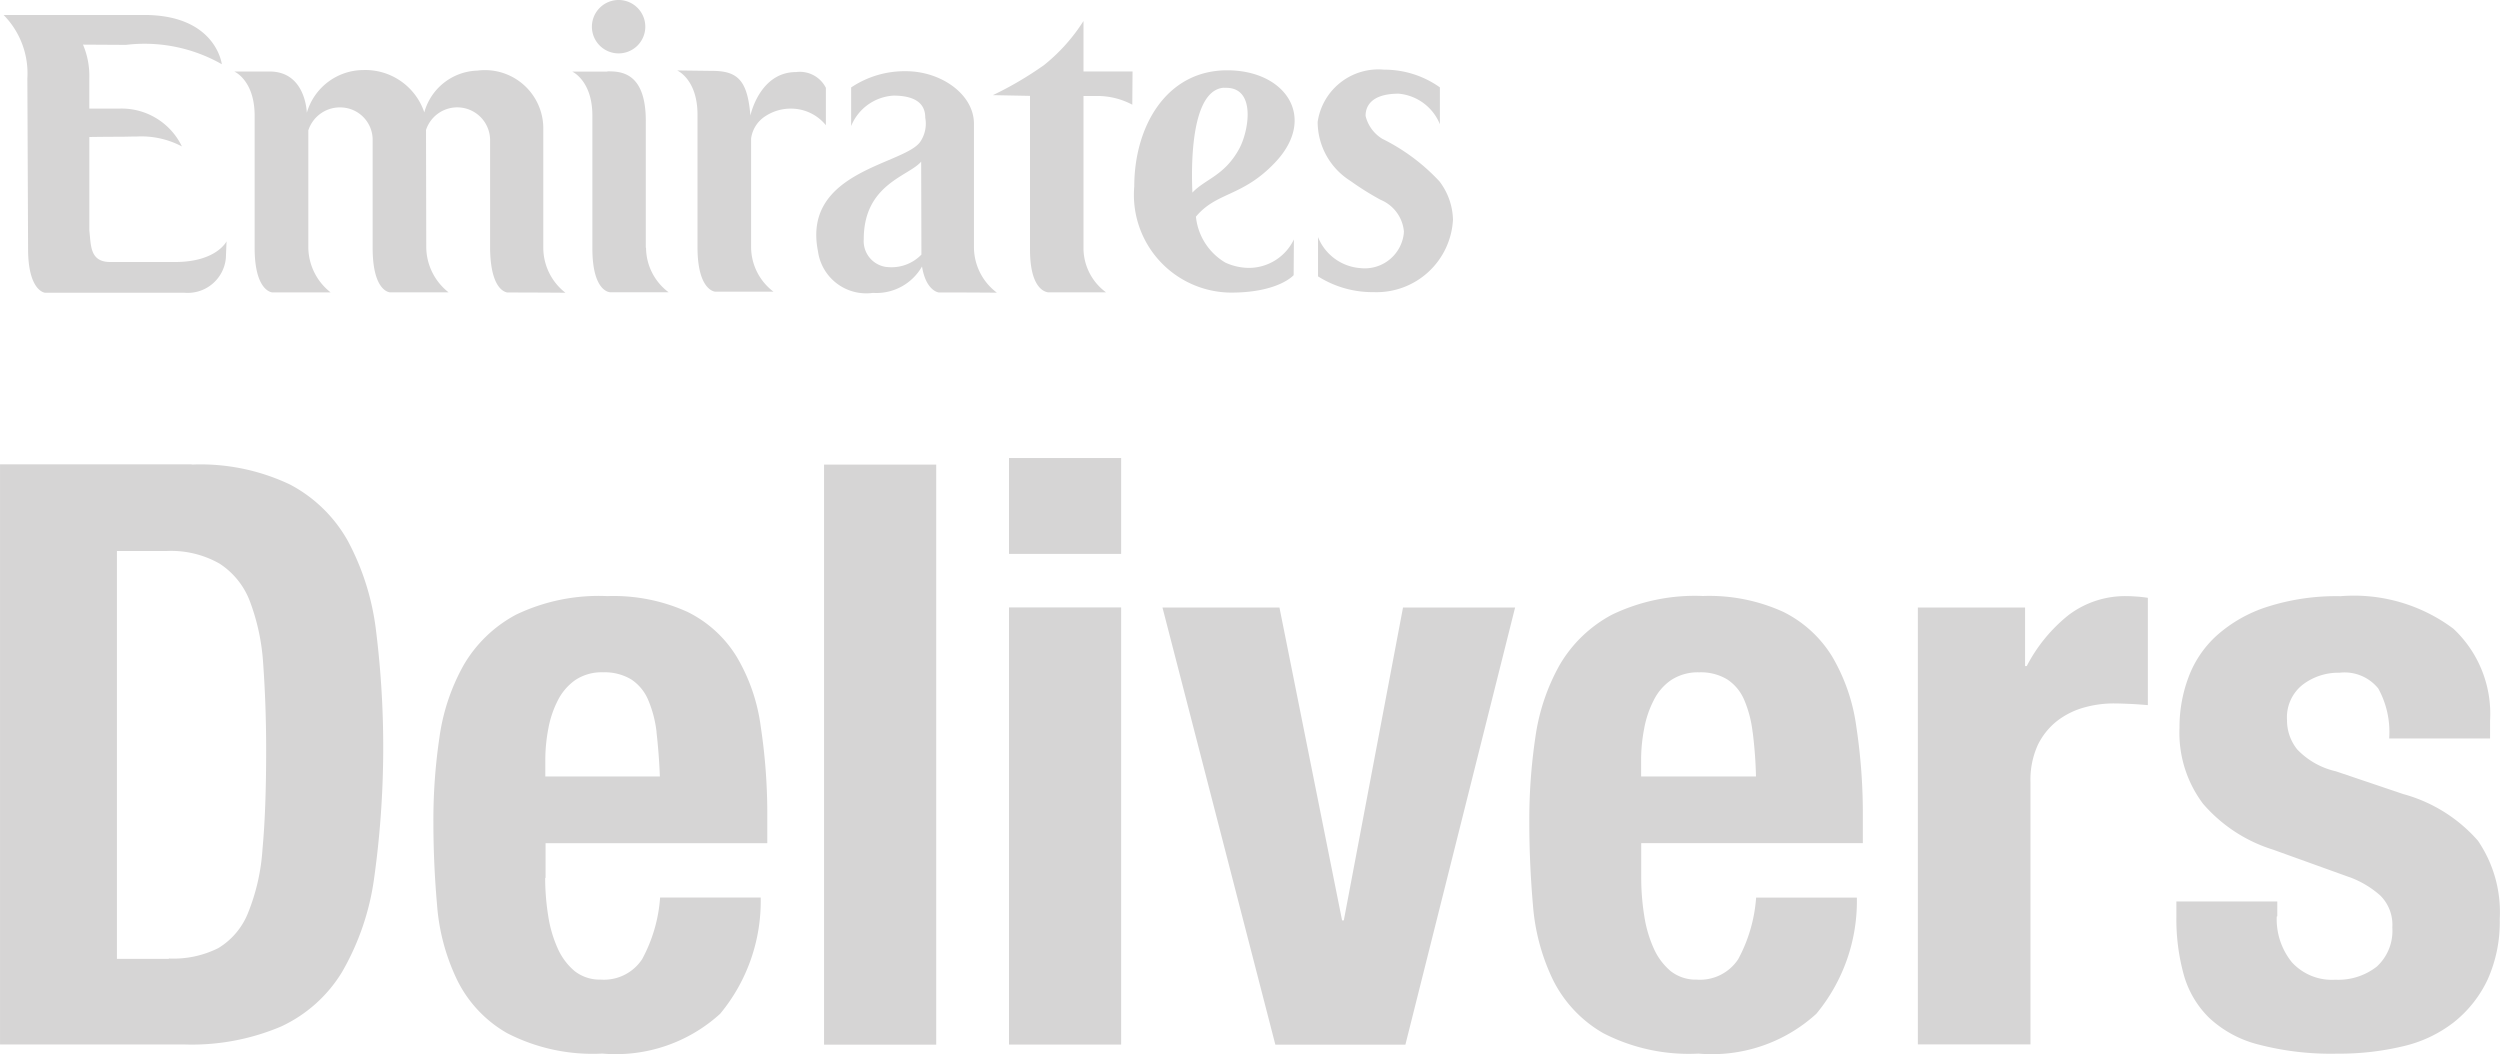 <svg xmlns="http://www.w3.org/2000/svg" width="90.361" height="38.104" viewBox="0 0 90.361 38.104">
  <g id="Group_253" data-name="Group 253" transform="translate(-1732.374 -71.22)">
    <path id="Path_92" data-name="Path 92" d="M1829.135,76.209a3.46,3.46,0,0,1,2.018.64v1.333a1.779,1.779,0,0,0-1.491-1.105c-1.07,0-1.2.536-1.194.807a1.335,1.335,0,0,0,.605.825,7.149,7.149,0,0,1,2.062,1.535,2.369,2.369,0,0,1,.491,1.385,2.767,2.767,0,0,1-2.869,2.621,3.68,3.68,0,0,1-2.009-.57v-1.42a1.789,1.789,0,0,0,1.535,1.122,1.419,1.419,0,0,0,1.566-1.257c0-.018,0-.036.005-.053a1.373,1.373,0,0,0-.842-1.158,10.238,10.238,0,0,1-1.092-.684,2.524,2.524,0,0,1-1.185-2.132A2.219,2.219,0,0,1,1829.135,76.209Z" transform="translate(-46.735 -2.471)" fill="#d6d5d5"/>
    <path id="Path_93" data-name="Path 93" d="M1817.751,83.4a2.074,2.074,0,0,1-.874-.193,2.184,2.184,0,0,1-1.061-1.658c.746-.9,1.675-.711,2.851-1.948,1.553-1.623.4-3.343-1.719-3.343h-.018c-2.184.009-3.343,2.027-3.343,4.2a3.533,3.533,0,0,0,3.217,3.822c.093.008.187.012.281.013,1.72,0,2.263-.631,2.263-.631l.009-1.29A1.809,1.809,0,0,1,1817.751,83.4Zm-.93-6.509h.087c1.092,0,.816,1.57.474,2.2-.535.983-1.229,1.092-1.694,1.588.01,0-.253-3.685,1.133-3.791Z" transform="translate(-40.216 -2.497)" fill="#d6d5d5"/>
    <path id="Path_94" data-name="Path 94" d="M1782.135,76.288c.939,0,1.272.368,1.377,1.614,0,0,.328-1.571,1.649-1.571a1.054,1.054,0,0,1,1.079.57v1.351a1.622,1.622,0,0,0-1.263-.6,1.659,1.659,0,0,0-.922.272,1.138,1.138,0,0,0-.518.807v3.922a2.029,2.029,0,0,0,.809,1.615h-2.106s-.64-.026-.64-1.606v-4.79c0-1.29-.738-1.6-.738-1.6Z" transform="translate(-24.015 -2.506)" fill="#d6d5d5"/>
    <path id="Path_95" data-name="Path 95" d="M1775.744,71.22a.965.965,0,1,1-.983.966.966.966,0,0,1,.983-.966Z" transform="translate(-20.993 0)" fill="#d6d5d5"/>
    <path id="Path_96" data-name="Path 96" d="M1774.626,76.33c.448,0,1.386,0,1.386,1.79V82.7l.009.009a2.021,2.021,0,0,0,.816,1.606h-2.106c-.018,0-.65-.009-.65-1.588v-4.8c0-1.264-.728-1.588-.728-1.588h1.272Z" transform="translate(-20.296 -2.531)" fill="#d6d5d5"/>
    <path id="Path_97" data-name="Path 97" d="M1740.664,81.072a1.384,1.384,0,0,1-1.5,1.257l-.028,0h-5.007s-.614-.044-.614-1.588l-.026-6.159a3.008,3.008,0,0,0-.859-2.293h5.08c2.6,0,2.808,1.781,2.808,1.781a5.638,5.638,0,0,0-3.465-.7l-1.553-.009a2.884,2.884,0,0,1,.228,1.22v1.092h1.092a2.42,2.42,0,0,1,2.255,1.368,3.131,3.131,0,0,0-1.623-.359c-.219,0-.43.009-.631.009-.587,0-1.092.009-1.092.009v3.378c.062.526.009,1.14.754,1.14h2.348c1.492,0,1.857-.746,1.857-.746Z" transform="translate(-0.126 -0.528)" fill="#d6d5d5"/>
    <path id="Path_98" data-name="Path 98" d="M1758.4,82.665V78.733a1.188,1.188,0,0,0-2.316-.328l.009,4.246a2.1,2.1,0,0,0,.807,1.623h-2.114s-.631-.009-.631-1.605V78.734a1.171,1.171,0,0,0-1.07-1.14,1.2,1.2,0,0,0-1.255.825v4.234a2.091,2.091,0,0,0,.807,1.623h-2.107s-.64-.026-.64-1.605V77.892c0-1.29-.737-1.6-.737-1.6h1.281c1.31,0,1.342,1.491,1.342,1.491a2.137,2.137,0,0,1,2.035-1.544,2.249,2.249,0,0,1,2.211,1.529,2.056,2.056,0,0,1,1.921-1.509,2.109,2.109,0,0,1,2.363,1.819,2.132,2.132,0,0,1,.017.293v4.308a2.065,2.065,0,0,0,.8,1.609s-1.017-.009-2.114-.009C1759.009,84.261,1758.413,84.253,1758.4,82.665Z" transform="translate(-8.312 -2.487)" fill="#d6d5d5"/>
    <path id="Path_99" data-name="Path 99" d="M1796.529,82.7V78.216c0-1.07-1.194-1.9-2.456-1.9a3.466,3.466,0,0,0-1.983.587v1.395a1.766,1.766,0,0,1,1.53-1.1c1.071,0,1.149.535,1.149.8a1.164,1.164,0,0,1-.158.833c-.492.86-4.308,1.044-3.72,3.991a1.761,1.761,0,0,0,1.982,1.507l.016,0a1.9,1.9,0,0,0,1.763-.956c.141.886.6.939.6.939,1.105,0,2.106.009,2.106.009A2.062,2.062,0,0,1,1796.529,82.7Zm-3.158.693a.943.943,0,0,1-.825-1.009c0-1.992,1.632-2.273,2.075-2.8l.009,3.36a1.5,1.5,0,0,1-1.259.447Z" transform="translate(-28.952 -2.522)" fill="#d6d5d5"/>
    <path id="Path_100" data-name="Path 100" d="M1804.819,80.984V75.43l-1.342-.026a12.528,12.528,0,0,0,1.856-1.092,6.5,6.5,0,0,0,1.419-1.588v1.825h1.773l-.009,1.2a2.693,2.693,0,0,0-1.246-.315h-.518V80.97a1.989,1.989,0,0,0,.816,1.562h-2.1C1805.46,82.519,1804.819,82.519,1804.819,80.984Z" transform="translate(-35.216 -0.745)" fill="#d6d5d5"/>
    <path id="Path_102" data-name="Path 102" d="M1739.3,104.482a7.542,7.542,0,0,1,3.554.72,5.133,5.133,0,0,1,2.1,2.053,9.162,9.162,0,0,1,1.009,3.211,34.222,34.222,0,0,1-.071,9,9.276,9.276,0,0,1-1.157,3.36,5.073,5.073,0,0,1-2.2,1.966,8.268,8.268,0,0,1-3.495.65h-6.665V104.473h6.931Zm-.824,17.853a3.615,3.615,0,0,0,1.79-.377,2.615,2.615,0,0,0,1.07-1.263,7.416,7.416,0,0,0,.526-2.316q.133-1.435.132-3.579c0-1.194-.044-2.238-.109-3.141a7.712,7.712,0,0,0-.483-2.246,2.806,2.806,0,0,0-1.092-1.351,3.542,3.542,0,0,0-1.921-.456H1736.6v14.742h1.878Z" transform="translate(0 -16.47)" fill="#d6d5d5"/>
    <path id="Path_103" data-name="Path 103" d="M1767.451,124.088a8.675,8.675,0,0,0,.109,1.368,4.48,4.48,0,0,0,.342,1.176,2.281,2.281,0,0,0,.614.825,1.47,1.47,0,0,0,.939.307,1.653,1.653,0,0,0,1.5-.737,5.472,5.472,0,0,0,.65-2.228h3.636a6.377,6.377,0,0,1-1.465,4.2,5.6,5.6,0,0,1-4.259,1.439,6.746,6.746,0,0,1-3.439-.737,4.488,4.488,0,0,1-1.816-1.938,7.535,7.535,0,0,1-.719-2.7c-.088-1-.132-2-.132-2.992a20.271,20.271,0,0,1,.218-3.058,7.433,7.433,0,0,1,.874-2.614,4.805,4.805,0,0,1,1.895-1.825,6.906,6.906,0,0,1,3.3-.671,6.467,6.467,0,0,1,2.895.57,4.322,4.322,0,0,1,1.775,1.614,6.628,6.628,0,0,1,.874,2.527,21.083,21.083,0,0,1,.237,3.308v.913h-8.014v1.255Zm4.027-5.263a4.179,4.179,0,0,0-.307-1.177,1.658,1.658,0,0,0-.614-.737,1.87,1.87,0,0,0-1.01-.254,1.714,1.714,0,0,0-1.009.281,2,2,0,0,0-.631.737,3.668,3.668,0,0,0-.342,1.018,6.036,6.036,0,0,0-.109,1.114v.614h4.141c-.024-.6-.069-1.139-.122-1.6Z" transform="translate(-15.372 -21.137)" fill="#d6d5d5"/>
    <path id="Path_104" data-name="Path 104" d="M1795.44,104.49v20.967h-4.054V104.49Z" transform="translate(-29.227 -16.478)" fill="#d6d5d5"/>
    <path id="Path_105" data-name="Path 105" d="M1808.685,104.02v3.465h-4.053V104.02Zm0,5.4v15.8h-4.053v-15.8Z" transform="translate(-35.788 -16.245)" fill="#d6d5d5"/>
    <path id="Path_106" data-name="Path 106" d="M1828.366,114.728l-3.965,15.8h-4.7l-4.08-15.8h4.228l2.264,11.309h.062l2.14-11.309Z" transform="translate(-41.23 -21.549)" fill="#d6d5d5"/>
    <path id="Path_107" data-name="Path 107" d="M1845.936,124.084a8.7,8.7,0,0,0,.109,1.368,4.494,4.494,0,0,0,.342,1.176,2.288,2.288,0,0,0,.614.825,1.472,1.472,0,0,0,.939.307,1.654,1.654,0,0,0,1.5-.737,5.49,5.49,0,0,0,.649-2.228h3.641a6.382,6.382,0,0,1-1.465,4.2,5.6,5.6,0,0,1-4.259,1.439,6.745,6.745,0,0,1-3.439-.737,4.561,4.561,0,0,1-1.825-1.938,7.538,7.538,0,0,1-.72-2.7c-.087-1-.131-2-.131-2.992a20.256,20.256,0,0,1,.218-3.058,7.436,7.436,0,0,1,.874-2.614,4.8,4.8,0,0,1,1.895-1.825,6.9,6.9,0,0,1,3.29-.676,6.467,6.467,0,0,1,2.895.57,4.318,4.318,0,0,1,1.772,1.614,6.763,6.763,0,0,1,.874,2.527,21.069,21.069,0,0,1,.237,3.308v.913h-8.01Zm4.027-5.263a4.174,4.174,0,0,0-.307-1.177,1.66,1.66,0,0,0-.614-.737,1.846,1.846,0,0,0-1.009-.254,1.764,1.764,0,0,0-1.018.281,1.909,1.909,0,0,0-.631.737,3.648,3.648,0,0,0-.342,1.018,6,6,0,0,0-.11,1.114v.614h4.152a15.535,15.535,0,0,0-.119-1.6Z" transform="translate(-54.241 -21.132)" fill="#d6d5d5"/>
    <path id="Path_108" data-name="Path 108" d="M1873.589,114.322v2.114h.061a5.721,5.721,0,0,1,1.5-1.834,3.386,3.386,0,0,1,2.141-.693c.109,0,.237.009.368.018s.254.026.368.043v3.878c-.219-.017-.43-.035-.631-.043s-.413-.018-.631-.018a3.975,3.975,0,0,0-1.053.15,2.846,2.846,0,0,0-.965.483,2.489,2.489,0,0,0-.7.874,3.039,3.039,0,0,0-.263,1.333v9.484h-4.07V114.322Z" transform="translate(-68.02 -21.142)" fill="#d6d5d5"/>
    <path id="Path_109" data-name="Path 109" d="M1891.862,125.47a2.469,2.469,0,0,0,.546,1.658,1.956,1.956,0,0,0,1.57.631,2.257,2.257,0,0,0,1.5-.474,1.751,1.751,0,0,0,.561-1.412,1.49,1.49,0,0,0-.436-1.158,3.476,3.476,0,0,0-1.027-.631l-2.851-1.027a5.494,5.494,0,0,1-2.527-1.657,4.261,4.261,0,0,1-.851-2.747,5.111,5.111,0,0,1,.328-1.833,3.832,3.832,0,0,1,1.027-1.51,5.055,5.055,0,0,1,1.807-1.026,8.176,8.176,0,0,1,2.658-.387,6,6,0,0,1,4.08,1.176,4.212,4.212,0,0,1,1.325,3.317v.65h-3.647a3.251,3.251,0,0,0-.394-1.807,1.565,1.565,0,0,0-1.395-.57,2.129,2.129,0,0,0-1.333.43,1.5,1.5,0,0,0-.57,1.281,1.677,1.677,0,0,0,.368,1.061,2.776,2.776,0,0,0,1.394.79l2.438.824a5.517,5.517,0,0,1,2.7,1.685,4.586,4.586,0,0,1,.789,2.833,5.076,5.076,0,0,1-.437,2.184,4.306,4.306,0,0,1-1.22,1.544,4.715,4.715,0,0,1-1.856.874,9.932,9.932,0,0,1-2.36.263,10.354,10.354,0,0,1-2.839-.328,4.064,4.064,0,0,1-1.79-.966,3.5,3.5,0,0,1-.922-1.57,7.54,7.54,0,0,1-.264-2.075v-.561h3.647v.537Z" transform="translate(-77.196 -21.128)" fill="#d6d5d5"/>
  </g>
</svg>
